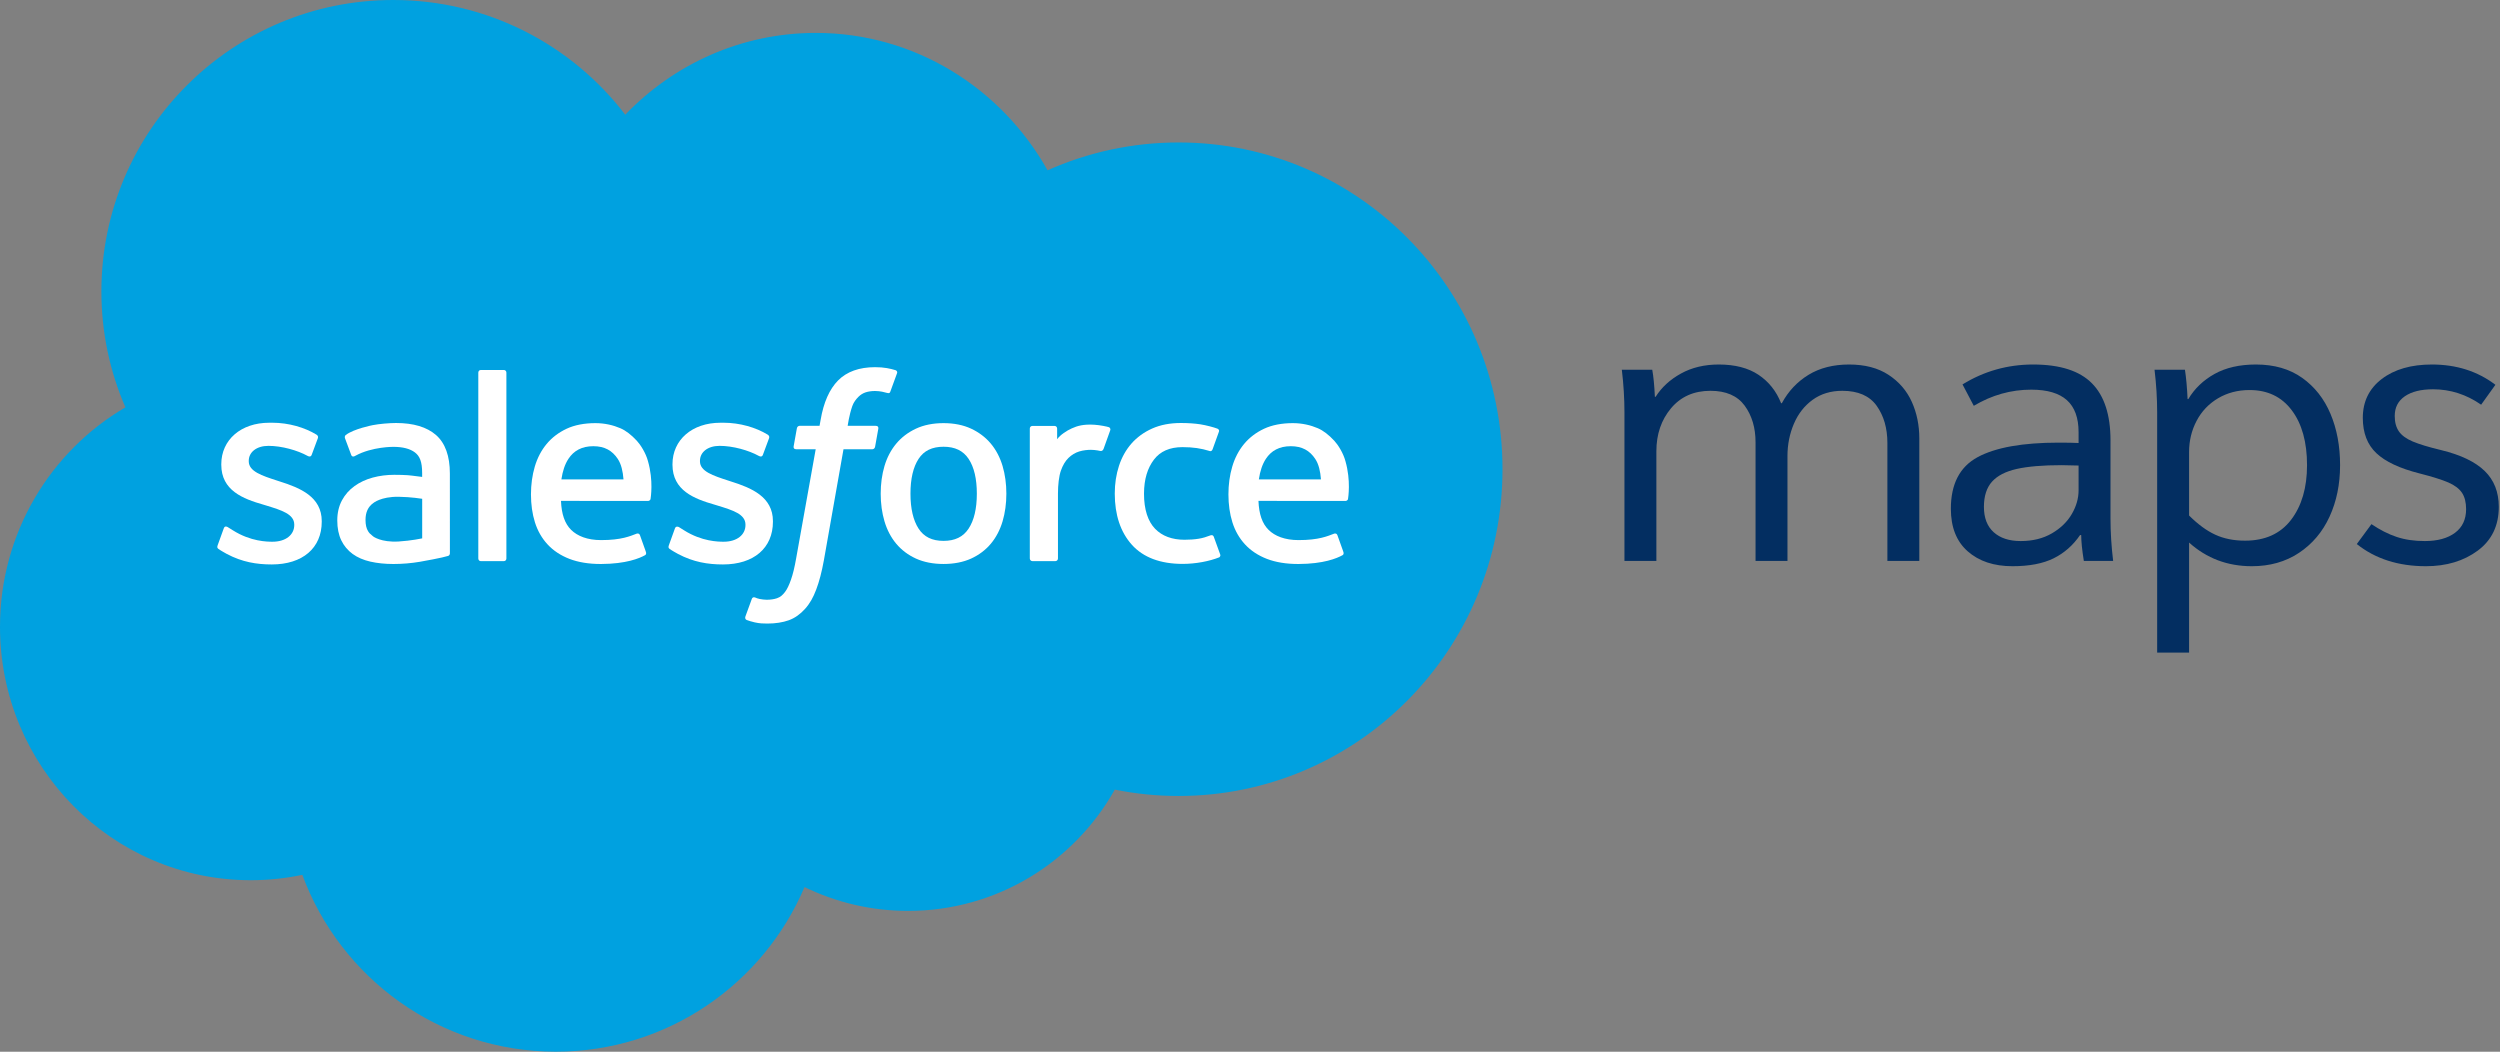 <?xml version="1.0" encoding="UTF-8"?>
<svg width="599px" height="252px" viewBox="0 0 599 252" version="1.1" xmlns="http://www.w3.org/2000/svg" xmlns:xlink="http://www.w3.org/1999/xlink">
    <rect x="0" y="0" width="599" height="252" fill="#808080" stroke="none"/>
    <!-- Generator: Sketch 56.3 (81716) - https://sketch.com -->
    <title>2019sf_maps_logo_RGB</title>
    <desc>Created with Sketch.</desc>
    <g id="2019sf_maps_logo_RGB" stroke="none" stroke-width="1" fill="none" fill-rule="evenodd">
        <polygon id="Clip-2" points="0 0 360 0 360 251.94 0 251.94"></polygon>
        <path d="M149.809,27.484 C161.422,15.387 177.586,7.883 195.465,7.883 C219.227,7.883 239.961,21.133 250.996,40.805 C260.598,36.52 271.219,34.133 282.391,34.133 C325.254,34.133 360,69.184 360,112.426 C360,155.664 325.254,190.715 282.391,190.715 C277.156,190.715 272.047,190.191 267.102,189.191 C257.379,206.531 238.848,218.25 217.586,218.25 C208.684,218.25 200.262,216.195 192.766,212.539 C182.91,235.723 159.941,251.98 133.18,251.98 C105.309,251.98 81.551,234.348 72.438,209.613 C68.453,210.453 64.32,210.898 60.086,210.898 C26.902,210.898 0,183.719 0,150.188 C0,127.715 12.086,108.094 30.047,97.598 C26.348,89.086 24.293,79.699 24.293,69.828 C24.293,31.262 55.598,0 94.215,0 C116.887,0 137.035,10.777 149.809,27.484" id="Fill-1" fill="#00A1E0"></path>
        <path d="M52.141,130.672 C51.914,131.262 52.223,131.387 52.297,131.488 C52.973,131.98 53.66,132.332 54.352,132.73 C58.023,134.676 61.492,135.242 65.117,135.242 C72.5,135.242 77.09,131.316 77.09,124.996 L77.09,124.871 C77.09,119.023 71.91,116.898 67.059,115.367 L66.422,115.16 C62.762,113.973 59.602,112.949 59.602,110.535 L59.602,110.41 C59.602,108.348 61.453,106.828 64.312,106.828 C67.492,106.828 71.262,107.887 73.695,109.23 C73.695,109.23 74.41,109.691 74.672,109 C74.812,108.629 76.043,105.316 76.172,104.961 C76.312,104.57 76.066,104.281 75.816,104.129 C73.039,102.438 69.203,101.285 65.234,101.285 L64.496,101.289 C57.738,101.289 53.02,105.375 53.02,111.227 L53.02,111.352 C53.02,117.516 58.223,119.52 63.102,120.914 L63.887,121.152 C67.438,122.242 70.504,123.184 70.504,125.684 L70.504,125.809 C70.504,128.098 68.512,129.797 65.301,129.797 C64.055,129.797 60.082,129.773 55.789,127.059 C55.27,126.758 54.969,126.539 54.57,126.297 C54.359,126.164 53.832,125.934 53.602,126.629 L52.141,130.672 Z" id="Fill-4" fill="#FFFFFF"></path>
        <path d="M160.25,130.672 C160.023,131.262 160.332,131.387 160.402,131.488 C161.078,131.98 161.766,132.332 162.461,132.73 C166.129,134.676 169.598,135.242 173.223,135.242 C180.609,135.242 185.195,131.316 185.195,124.996 L185.195,124.871 C185.195,119.023 180.02,116.898 175.164,115.367 L174.531,115.16 C170.871,113.973 167.711,112.949 167.711,110.535 L167.711,110.41 C167.711,108.348 169.559,106.828 172.418,106.828 C175.602,106.828 179.371,107.887 181.801,109.23 C181.801,109.23 182.52,109.691 182.781,109 C182.918,108.629 184.152,105.316 184.281,104.961 C184.418,104.57 184.176,104.281 183.922,104.129 C181.145,102.438 177.312,101.285 173.344,101.285 L172.605,101.289 C165.848,101.289 161.125,105.375 161.125,111.227 L161.125,111.352 C161.125,117.516 166.332,119.52 171.211,120.914 L171.992,121.152 C175.543,122.242 178.613,123.184 178.613,125.684 L178.613,125.809 C178.613,128.098 176.617,129.797 173.406,129.797 C172.16,129.797 168.191,129.773 163.895,127.059 C163.375,126.758 163.07,126.551 162.68,126.297 C162.543,126.211 161.922,125.969 161.707,126.629 L160.25,130.672 Z" id="Fill-5" fill="#FFFFFF"></path>
        <path d="M234.051,118.285 C234.051,121.855 233.387,124.676 232.074,126.664 C230.773,128.637 228.809,129.594 226.07,129.594 C223.332,129.594 221.375,128.637 220.098,126.664 C218.805,124.68 218.148,121.855 218.148,118.285 C218.148,114.715 218.805,111.906 220.098,109.938 C221.375,107.984 223.332,107.039 226.07,107.039 C228.809,107.039 230.773,107.988 232.074,109.938 C233.387,111.906 234.051,114.715 234.051,118.285 M240.219,111.66 C239.609,109.613 238.668,107.809 237.414,106.305 C236.156,104.797 234.562,103.586 232.68,102.707 C230.797,101.828 228.57,101.383 226.07,101.383 C223.57,101.383 221.344,101.828 219.461,102.707 C217.578,103.586 215.984,104.797 214.727,106.309 C213.473,107.816 212.527,109.617 211.922,111.66 C211.32,113.695 211.016,115.922 211.016,118.285 C211.016,120.648 211.32,122.879 211.922,124.91 C212.527,126.953 213.469,128.754 214.727,130.266 C215.988,131.773 217.582,132.977 219.465,133.836 C221.348,134.691 223.57,135.129 226.07,135.129 C228.57,135.129 230.789,134.691 232.676,133.836 C234.559,132.977 236.152,131.773 237.414,130.266 C238.668,128.762 239.609,126.957 240.219,124.91 C240.82,122.875 241.125,120.645 241.125,118.285 C241.125,115.926 240.82,113.695 240.219,111.66" id="Fill-6" fill="#FFFFFF"></path>
        <path d="M290.836,128.641 C290.633,128.039 290.051,128.266 290.051,128.266 C289.152,128.609 288.199,128.926 287.184,129.082 C286.156,129.246 285.02,129.324 283.805,129.324 C280.824,129.324 278.449,128.438 276.754,126.688 C275.055,124.93 274.094,122.094 274.105,118.258 C274.117,114.77 274.961,112.145 276.473,110.141 C277.973,108.152 280.262,107.133 283.309,107.133 C285.855,107.133 287.793,107.426 289.828,108.062 C289.828,108.062 290.309,108.273 290.543,107.637 C291.082,106.141 291.48,105.07 292.059,103.426 C292.223,102.957 291.82,102.758 291.676,102.699 C290.875,102.391 288.988,101.879 287.562,101.66 C286.23,101.461 284.672,101.352 282.938,101.352 C280.348,101.352 278.039,101.793 276.066,102.672 C274.098,103.551 272.426,104.762 271.102,106.27 C269.781,107.777 268.77,109.578 268.105,111.625 C267.438,113.66 267.098,115.895 267.098,118.258 C267.098,123.375 268.477,127.504 271.199,130.531 C273.93,133.566 278.023,135.109 283.371,135.109 C286.527,135.109 289.766,134.469 292.098,133.551 C292.098,133.551 292.543,133.336 292.352,132.82 L290.836,128.641 Z" id="Fill-7" fill="#FFFFFF"></path>
        <path d="M301.621,114.863 C301.914,112.875 302.461,111.227 303.305,109.938 C304.586,107.988 306.531,106.91 309.273,106.91 C312.012,106.91 313.82,107.988 315.121,109.938 C315.98,111.227 316.355,112.945 316.504,114.863 L301.621,114.863 Z M322.371,110.5 C321.848,108.523 320.555,106.527 319.703,105.613 C318.359,104.168 317.047,103.156 315.742,102.598 C314.039,101.867 312,101.383 309.766,101.383 C307.16,101.383 304.797,101.824 302.875,102.723 C300.953,103.625 299.34,104.855 298.07,106.387 C296.805,107.918 295.852,109.742 295.246,111.805 C294.637,113.859 294.332,116.102 294.332,118.465 C294.332,120.871 294.648,123.113 295.277,125.129 C295.91,127.16 296.93,128.945 298.301,130.43 C299.672,131.922 301.438,133.09 303.547,133.906 C305.648,134.719 308.195,135.141 311.121,135.133 C317.148,135.113 320.32,133.766 321.633,133.043 C321.863,132.918 322.082,132.691 321.809,132.047 L320.441,128.227 C320.234,127.656 319.656,127.863 319.656,127.863 C318.164,128.422 316.043,129.418 311.09,129.406 C307.855,129.402 305.457,128.445 303.953,126.953 C302.41,125.426 301.656,123.18 301.527,120.012 L322.387,120.027 C322.387,120.027 322.938,120.023 322.996,119.484 C323.016,119.262 323.711,115.199 322.371,110.5 L322.371,110.5 Z" id="Fill-8" fill="#FFFFFF"></path>
        <path d="M134.508,114.863 C134.805,112.875 135.348,111.227 136.195,109.938 C137.473,107.988 139.422,106.91 142.16,106.91 C144.902,106.91 146.707,107.988 148.008,109.938 C148.867,111.227 149.242,112.945 149.391,114.863 L134.508,114.863 Z M155.258,110.5 C154.738,108.523 153.441,106.527 152.59,105.613 C151.25,104.168 149.938,103.156 148.629,102.598 C146.926,101.867 144.887,101.383 142.652,101.383 C140.051,101.383 137.684,101.824 135.766,102.723 C133.844,103.625 132.227,104.855 130.961,106.387 C129.691,107.918 128.742,109.742 128.133,111.805 C127.527,113.859 127.219,116.102 127.219,118.465 C127.219,120.871 127.535,123.113 128.164,125.129 C128.801,127.16 129.816,128.945 131.188,130.43 C132.562,131.922 134.324,133.09 136.438,133.906 C138.535,134.719 141.086,135.141 144.008,135.133 C150.039,135.113 153.211,133.766 154.52,133.043 C154.75,132.918 154.969,132.691 154.695,132.047 L153.332,128.227 C153.121,127.656 152.547,127.863 152.547,127.863 C151.051,128.422 148.934,129.418 143.977,129.406 C140.746,129.402 138.348,128.445 136.84,126.953 C135.301,125.426 134.543,123.18 134.414,120.012 L155.277,120.027 C155.277,120.027 155.824,120.023 155.883,119.484 C155.906,119.262 156.602,115.199 155.258,110.5 L155.258,110.5 Z" id="Fill-9" fill="#FFFFFF"></path>
        <path d="M89.406,128.523 C88.59,127.871 88.477,127.711 88.203,127.289 C87.789,126.648 87.578,125.734 87.578,124.574 C87.578,122.742 88.188,121.422 89.441,120.535 C89.426,120.539 91.238,118.973 95.492,119.027 C98.48,119.066 101.156,119.508 101.156,119.508 L101.156,128.996 C101.156,128.996 98.508,129.562 95.523,129.742 C91.277,130 89.395,128.52 89.406,128.523 M97.711,113.859 C96.863,113.801 95.766,113.766 94.453,113.766 C92.664,113.766 90.938,113.988 89.312,114.426 C87.684,114.867 86.219,115.547 84.957,116.449 C83.688,117.359 82.668,118.512 81.93,119.887 C81.191,121.266 80.812,122.883 80.812,124.699 C80.812,126.547 81.137,128.152 81.77,129.461 C82.406,130.777 83.324,131.879 84.492,132.727 C85.652,133.57 87.082,134.191 88.742,134.566 C90.379,134.941 92.238,135.133 94.266,135.133 C96.406,135.133 98.539,134.953 100.605,134.602 C102.652,134.254 105.164,133.746 105.859,133.582 C106.555,133.422 107.324,133.211 107.324,133.211 C107.84,133.082 107.797,132.531 107.797,132.531 L107.789,113.449 C107.789,109.262 106.672,106.164 104.473,104.234 C102.281,102.32 99.059,101.352 94.891,101.352 C93.32,101.352 90.805,101.562 89.297,101.867 C89.297,101.867 84.742,102.75 82.863,104.219 C82.863,104.219 82.453,104.473 82.676,105.051 L84.156,109.016 C84.34,109.531 84.84,109.355 84.84,109.355 C84.84,109.355 84.996,109.293 85.184,109.184 C89.195,107.004 94.273,107.066 94.273,107.066 C96.527,107.066 98.266,107.523 99.43,108.414 C100.57,109.289 101.148,110.605 101.148,113.387 L101.148,114.27 C99.355,114.012 97.711,113.859 97.711,113.859" id="Fill-10" fill="#FFFFFF"></path>
        <path d="M266.008,103.113 C266.168,102.641 265.832,102.414 265.695,102.359 C265.34,102.223 263.562,101.848 262.195,101.766 C259.574,101.605 258.121,102.043 256.816,102.633 C255.523,103.215 254.09,104.156 253.289,105.23 L253.289,102.688 C253.289,102.34 253.039,102.055 252.691,102.055 L247.34,102.055 C246.992,102.055 246.742,102.34 246.742,102.688 L246.742,133.816 C246.742,134.164 247.023,134.449 247.375,134.449 L252.859,134.449 C253.207,134.449 253.488,134.164 253.488,133.816 L253.488,118.266 C253.488,116.176 253.723,114.098 254.18,112.789 C254.633,111.492 255.246,110.461 256.008,109.719 C256.77,108.98 257.637,108.461 258.586,108.168 C259.555,107.871 260.629,107.777 261.387,107.777 C262.477,107.777 263.676,108.055 263.676,108.055 C264.082,108.102 264.305,107.855 264.438,107.492 C264.797,106.539 265.812,103.68 266.008,103.113" id="Fill-11" fill="#FFFFFF"></path>
        <path d="M214.551,88.688 C213.883,88.48 213.277,88.344 212.484,88.195 C211.684,88.051 210.73,87.977 209.652,87.977 C205.879,87.977 202.902,89.043 200.812,91.148 C198.738,93.242 197.328,96.426 196.621,100.613 L196.363,102.023 L191.629,102.023 C191.629,102.023 191.051,102.004 190.93,102.633 L190.152,106.973 C190.098,107.387 190.273,107.645 190.832,107.645 L195.441,107.645 L190.762,133.758 C190.398,135.863 189.98,137.59 189.516,138.902 C189.055,140.195 188.609,141.164 188.059,141.871 C187.527,142.551 187.02,143.051 186.148,143.344 C185.43,143.586 184.602,143.699 183.695,143.699 C183.188,143.699 182.516,143.613 182.023,143.516 C181.527,143.414 181.266,143.305 180.895,143.148 C180.895,143.148 180.355,142.941 180.141,143.484 C179.969,143.926 178.738,147.309 178.594,147.723 C178.445,148.137 178.652,148.465 178.914,148.555 C179.527,148.777 179.984,148.918 180.82,149.117 C181.98,149.387 182.961,149.406 183.879,149.406 C185.797,149.406 187.547,149.133 189,148.613 C190.461,148.082 191.73,147.164 192.855,145.922 C194.07,144.578 194.836,143.172 195.566,141.254 C196.289,139.352 196.906,136.992 197.402,134.242 L202.102,107.645 L208.973,107.645 C208.973,107.645 209.551,107.664 209.672,107.035 L210.449,102.699 C210.504,102.281 210.328,102.023 209.77,102.023 L203.098,102.023 C203.133,101.875 203.438,99.531 204.203,97.32 C204.527,96.375 205.141,95.617 205.664,95.094 C206.176,94.582 206.766,94.215 207.41,94.004 C208.074,93.793 208.828,93.684 209.652,93.684 C210.277,93.684 210.898,93.758 211.363,93.855 C212.012,93.996 212.266,94.066 212.434,94.117 C213.113,94.324 213.203,94.125 213.336,93.797 L214.934,89.414 C215.098,88.945 214.695,88.742 214.551,88.688" id="Fill-12" fill="#FFFFFF"></path>
        <path d="M121.332,133.816 C121.332,134.164 121.082,134.449 120.734,134.449 L115.199,134.449 C114.852,134.449 114.602,134.164 114.602,133.816 L114.602,89.281 C114.602,88.934 114.852,88.648 115.199,88.648 L120.734,88.648 C121.082,88.648 121.332,88.934 121.332,89.281 L121.332,133.816 Z" id="Fill-13" fill="#FFFFFF"></path>
        <path d="M389.219,98.855 C389.219,95.496 389.008,92.074 388.59,88.594 L395.879,88.594 C396.176,90.215 396.387,92.375 396.508,95.074 L396.688,95.074 C398.129,92.797 400.152,90.934 402.766,89.496 C405.375,88.055 408.391,87.336 411.809,87.336 C415.707,87.336 418.887,88.16 421.348,89.809 C423.809,91.461 425.609,93.727 426.75,96.605 L426.93,96.605 C428.488,93.727 430.617,91.461 433.32,89.809 C436.02,88.16 439.258,87.336 443.039,87.336 C446.82,87.336 449.969,88.16 452.488,89.809 C455.008,91.461 456.867,93.621 458.07,96.289 C459.27,98.961 459.867,101.887 459.867,105.066 L459.867,134.406 L452.219,134.406 L452.219,106.145 C452.219,102.605 451.363,99.637 449.652,97.234 C447.945,94.836 445.199,93.637 441.418,93.637 C438.656,93.637 436.289,94.355 434.309,95.793 C432.328,97.234 430.828,99.156 429.809,101.555 C428.789,103.957 428.277,106.535 428.277,109.293 L428.277,134.406 L420.629,134.406 L420.629,105.965 C420.629,102.484 419.758,99.562 418.02,97.191 C416.277,94.82 413.547,93.637 409.828,93.637 C405.867,93.637 402.719,95.031 400.379,97.82 C398.039,100.609 396.867,104.047 396.867,108.125 L396.867,134.406 L389.219,134.406 L389.219,98.855 Z" id="Fill-14" fill="#032E61"></path>
        <path d="M498.027,117.484 L498.027,111.543 L493.977,111.453 C489.477,111.453 485.891,111.758 483.223,112.355 C480.551,112.957 478.57,113.977 477.281,115.414 C475.992,116.855 475.348,118.867 475.348,121.445 C475.348,124.086 476.125,126.109 477.688,127.52 C479.246,128.93 481.406,129.637 484.168,129.637 C487.047,129.637 489.535,129.02 491.637,127.789 C493.738,126.562 495.328,125.016 496.406,123.156 C497.488,121.297 498.027,119.406 498.027,117.484 M467.426,121.895 C467.426,115.953 469.57,111.832 473.863,109.52 C478.152,107.211 484.617,106.055 493.258,106.055 C495.359,106.055 496.949,106.086 498.027,106.145 L498.027,103.535 C498.027,100.113 497.098,97.566 495.238,95.887 C493.379,94.207 490.527,93.363 486.688,93.363 C481.828,93.363 477.238,94.656 472.918,97.234 L470.219,92.105 C475.379,88.926 481.02,87.336 487.137,87.336 C493.559,87.336 498.254,88.836 501.223,91.836 C504.191,94.836 505.676,99.395 505.676,105.516 L505.676,124.234 C505.676,127.535 505.887,130.926 506.309,134.406 L499.289,134.406 C498.867,131.766 498.656,129.695 498.656,128.195 L498.387,128.195 C496.707,130.656 494.59,132.516 492.043,133.777 C489.492,135.035 486.207,135.664 482.188,135.664 C477.746,135.664 474.176,134.48 471.477,132.109 C468.777,129.742 467.426,126.336 467.426,121.895" id="Fill-15" fill="#032E61"></path>
        <path d="M552.766,111.453 C552.766,105.934 551.551,101.555 549.117,98.316 C546.691,95.074 543.316,93.453 538.996,93.453 C536.176,93.453 533.652,94.117 531.434,95.434 C529.215,96.754 527.504,98.555 526.305,100.836 C525.105,103.117 524.504,105.605 524.504,108.305 L524.504,123.516 C526.605,125.617 528.691,127.148 530.762,128.105 C532.828,129.066 535.215,129.543 537.914,129.543 C542.715,129.543 546.391,127.879 548.941,124.551 C551.488,121.219 552.766,116.855 552.766,111.453 M560.684,111.453 C560.684,116.016 559.844,120.125 558.164,123.785 C556.484,127.445 554.039,130.34 550.828,132.469 C547.617,134.602 543.855,135.664 539.535,135.664 C533.715,135.664 528.703,133.777 524.504,129.996 L524.504,156.367 L516.855,156.367 L516.855,98.855 C516.855,95.496 516.645,92.074 516.227,88.594 L523.516,88.594 C523.816,90.574 524.023,92.914 524.145,95.613 L524.324,95.613 C525.824,93.094 527.926,91.086 530.625,89.586 C533.324,88.086 536.625,87.336 540.523,87.336 C544.902,87.336 548.594,88.402 551.594,90.531 C554.594,92.66 556.859,95.539 558.391,99.168 C559.922,102.801 560.684,106.895 560.684,111.453" id="Fill-16" fill="#032E61"></path>
        <path d="M597.898,92.195 L594.48,96.965 C590.938,94.508 587.098,93.273 582.961,93.273 C580.078,93.273 577.828,93.832 576.211,94.941 C574.59,96.051 573.777,97.625 573.777,99.664 C573.777,101.164 574.109,102.395 574.77,103.355 C575.43,104.316 576.539,105.125 578.098,105.785 C579.66,106.445 581.938,107.137 584.938,107.855 C589.621,108.996 593.086,110.66 595.336,112.852 C597.586,115.039 598.711,117.906 598.711,121.445 C598.711,125.945 597.027,129.441 593.668,131.93 C590.309,134.418 586.168,135.664 581.25,135.664 C574.648,135.664 569.129,133.898 564.688,130.355 L568.199,125.586 C570.238,126.965 572.25,127.984 574.23,128.645 C576.211,129.309 578.461,129.637 580.98,129.637 C584.039,129.637 586.453,128.977 588.223,127.656 C589.992,126.336 590.879,124.445 590.879,121.984 C590.879,120.363 590.547,119.059 589.891,118.07 C589.227,117.078 588.133,116.258 586.605,115.594 C585.074,114.934 582.777,114.215 579.719,113.434 C574.98,112.234 571.527,110.617 569.371,108.574 C567.211,106.535 566.129,103.715 566.129,100.113 C566.129,96.215 567.645,93.109 570.672,90.801 C573.703,88.492 577.707,87.336 582.688,87.336 C588.57,87.336 593.637,88.953 597.898,92.195" id="Fill-17" fill="#032E61"></path>
    </g>
</svg>